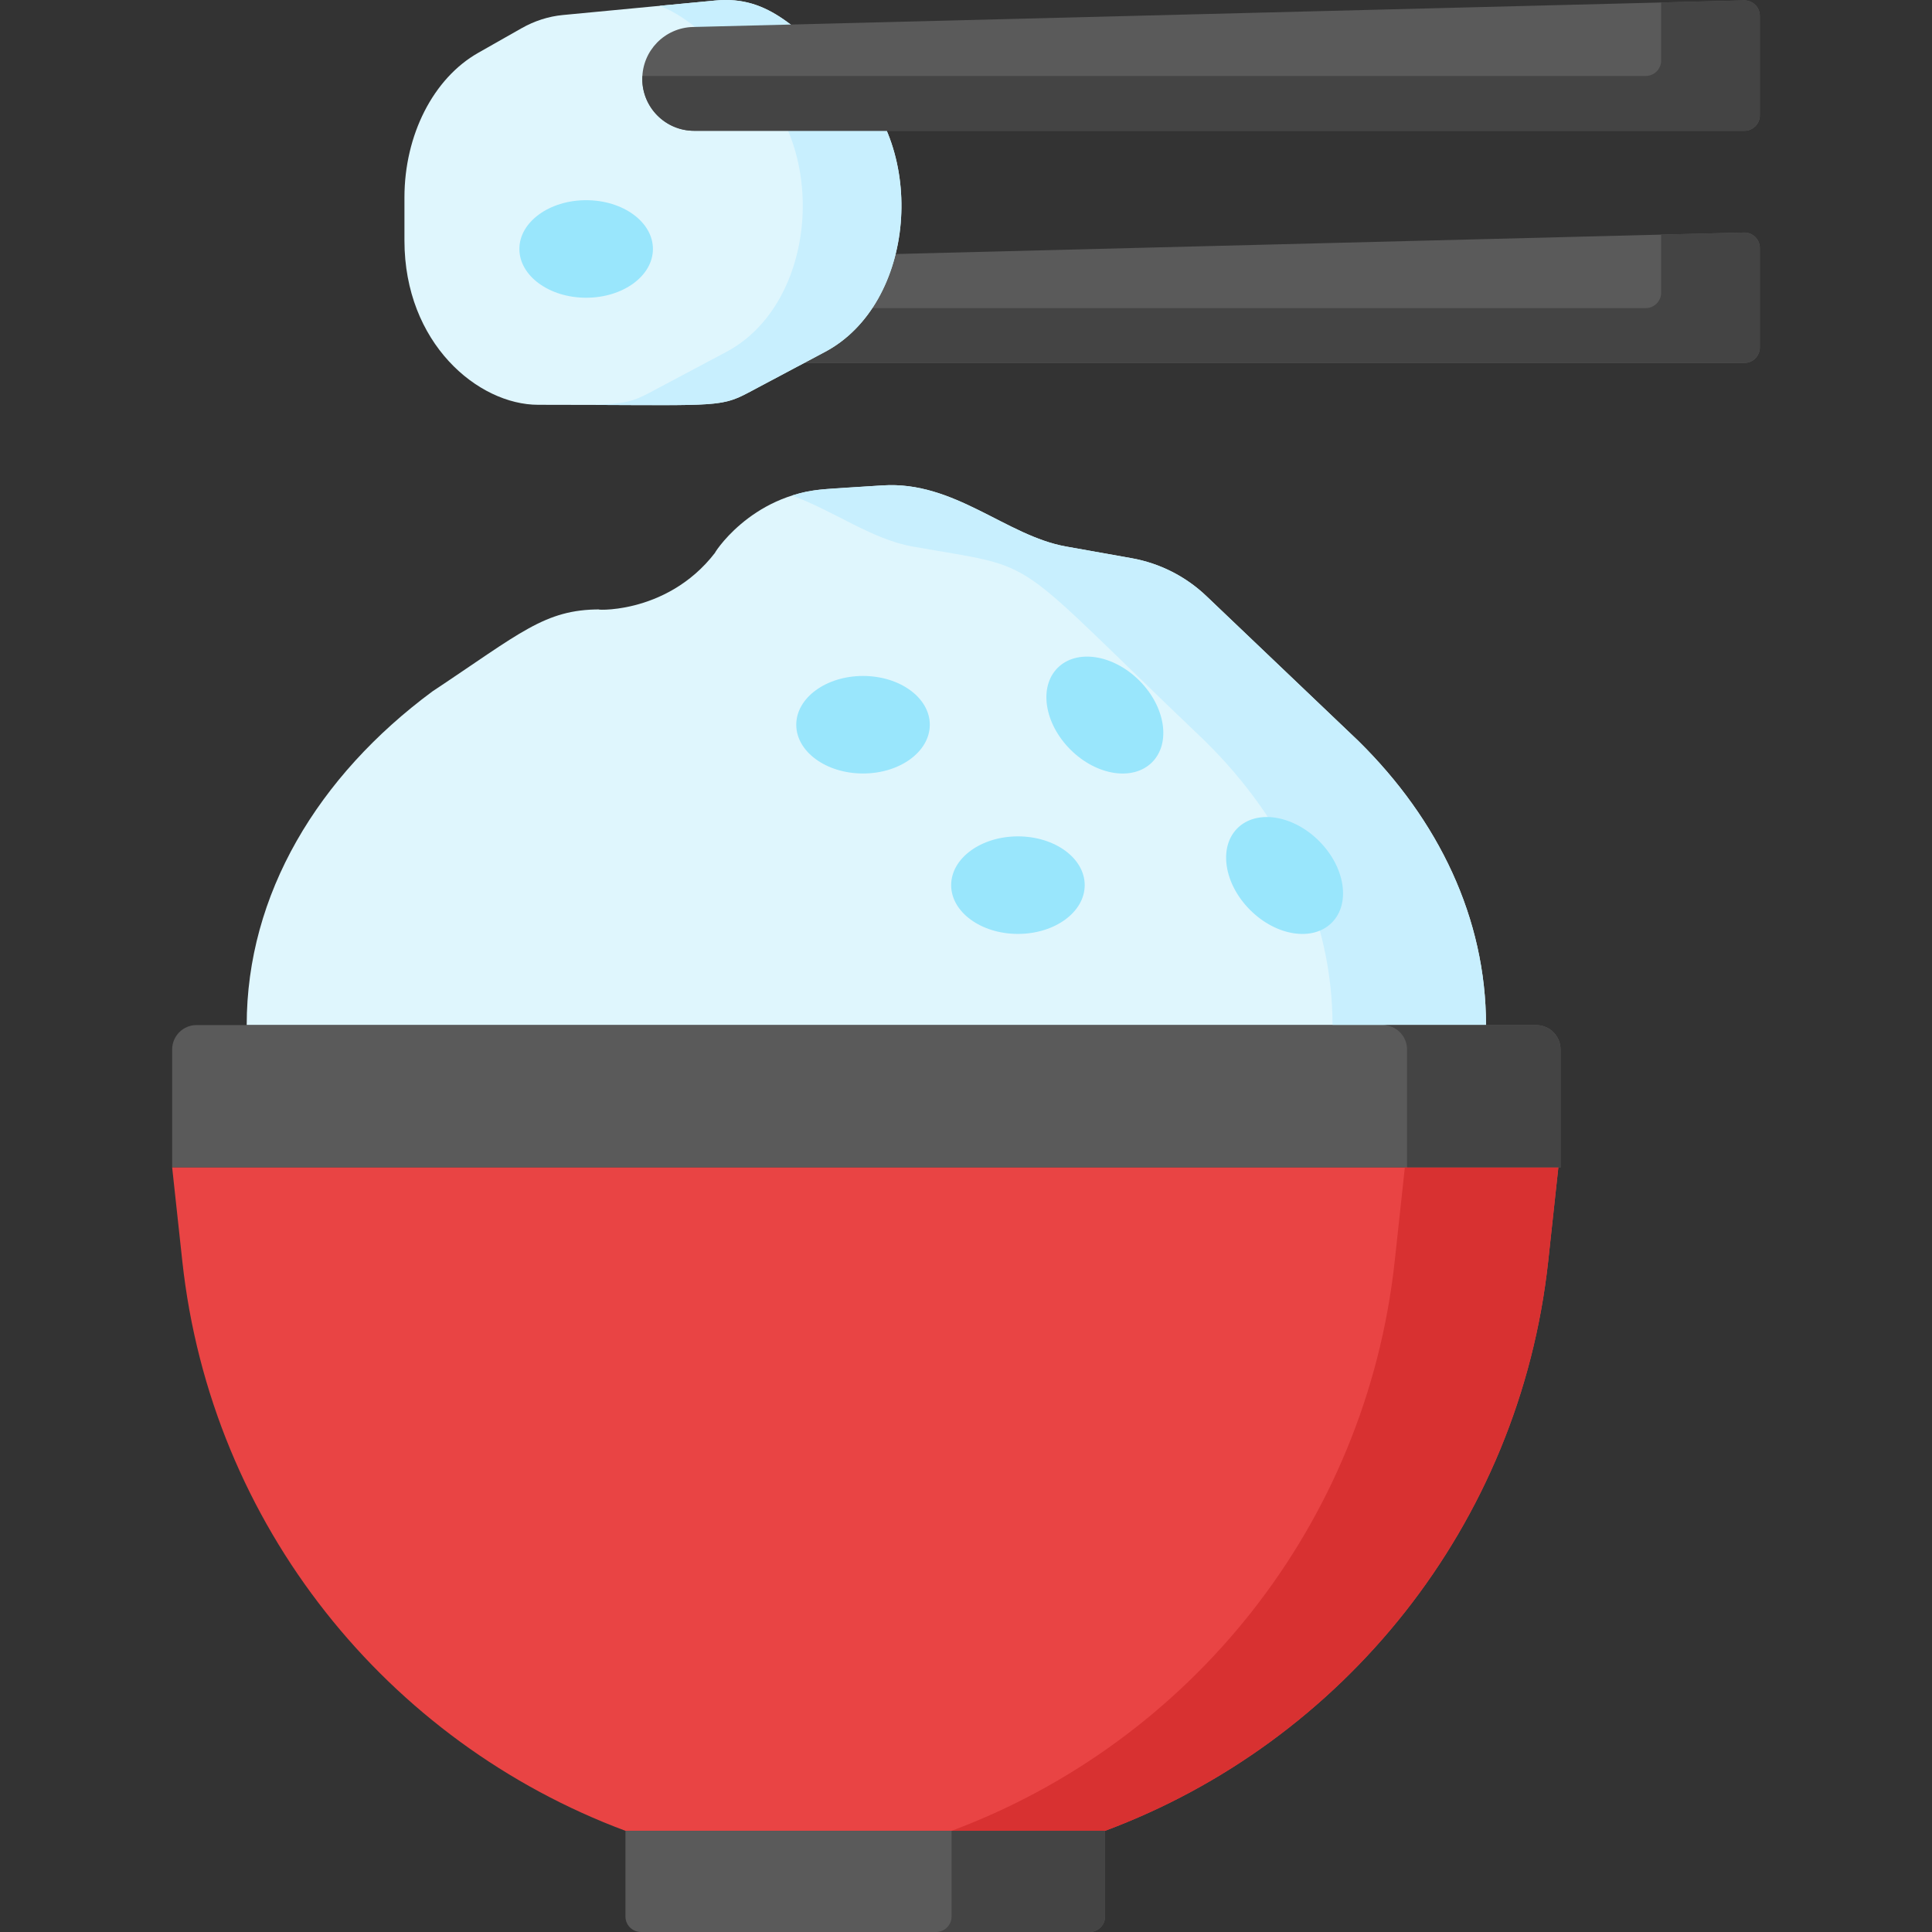 <svg id="Capa_1" enable-background="new 0 0 512 512" height="512" viewBox="0 0 512 512" width="512" xmlns="http://www.w3.org/2000/svg"><rect x="0" y="0" width="512" height="512" fill="#333333" stroke="none"/><g><path d="m183.621 68.674 278.549-7.049c2.304-.058 4.204 1.794 4.204 4.099v26.358c0 2.264-1.836 4.1-4.1 4.1h-278.305c-7.597 0-13.756-6.159-13.756-13.756 0-7.462 5.949-13.563 13.408-13.752z" fill="#5a5a5a"/><path d="m462.17 61.625-21.946.555v15.373c0 2.264-1.836 4.1-4.1 4.1h-265.873c-.014.257-.038.512-.038.772 0 7.597 6.159 13.756 13.756 13.756h278.305c2.264 0 4.1-1.836 4.1-4.1v-26.357c0-2.305-1.9-4.157-4.204-4.099z" fill="#444"/><path d="m360.066 196.435v-.002c-.504-.48-41.656-39.702-40.356-38.464-5.478-5.221-12.372-8.714-19.822-10.042l-17.38-3.098c-15.874-2.829-29.542-17.431-48.61-16.193l-14.881.966c-20.432 1.327-30.271 17.858-29.484 16.833-13.19 17.178-33.663 15.065-30.561 15.065-14.644 0-21.018 6.236-44.373 21.724-30.372 22.482-49.22 53.793-49.22 88.43h328.43c-.001-28.293-12.582-54.364-33.743-75.219z" fill="#dff6fd"/><path d="m360.066 196.435v-.003c-.488-.465-39.123-37.289-40.356-38.464-5.478-5.221-12.372-8.714-19.822-10.042l-17.38-3.098c-15.874-2.829-29.542-17.431-48.61-16.193-15.545 1.009-18.361.886-24.017 2.688 11.243 4.112 21.079 11.567 31.949 13.505 35.236 6.28 24.155.732 77.559 51.603v.003c21.161 20.855 33.742 46.927 33.742 75.22h40.678c-.001-28.293-12.582-54.364-33.743-75.219z" fill="#c8effe"/><path d="m138.18 7.502-11.458 6.503c-11.885 6.745-19.54 21.756-19.54 38.316v11.416c0 27.226 19.519 43.539 35.458 43.539 46.655 0 47.808.963 55.716-3.24l20.279-10.777c24.05-12.781 27.31-53.95 6.423-72.885-13.612-12.339-21.05-21.61-35.454-20.241l-40.454 3.848c-3.788.361-7.5 1.552-10.97 3.521z" fill="#dff6fd"/><path d="m45.626 309.402v-31.285c0-3.569 2.893-6.463 6.463-6.463h355.009c3.569 0 6.463 2.893 6.463 6.463v31.285z" fill="#5a5a5a"/><g fill="#99e6fc"><ellipse cx="269.764" cy="234.572" rx="17.695" ry="12.925"/><ellipse cx="228.712" cy="192.06" rx="17.695" ry="12.925"/><ellipse cx="292.851" cy="189.49" rx="12.925" ry="17.695" transform="matrix(.707 -.707 .707 .707 -48.216 262.577)"/><ellipse cx="340.489" cy="232.001" rx="12.925" ry="17.695" transform="matrix(.707 -.707 .707 .707 -64.323 308.714)"/><ellipse cx="155.337" cy="65.978" rx="17.695" ry="12.925"/></g><path d="m229.302 309.402h-183.676l2.679 24.75c7.606 70.265 54.536 127.583 117.448 151.032h127.097c62.913-23.449 109.842-80.767 117.448-151.032l2.679-24.75z" fill="#e94444"/><path d="m407.098 271.655h-40.678c3.569 0 6.463 2.893 6.463 6.463v31.285h40.678v-31.285c-.001-3.57-2.894-6.463-6.463-6.463z" fill="#444"/><path d="m372.3 309.402-2.679 24.75c-7.606 70.265-54.536 127.583-117.448 151.032h40.678c62.913-23.449 109.842-80.767 117.448-151.032l2.679-24.75z" fill="#d83131"/><path d="m165.754 485.184h127.097v22.716c0 2.264-1.836 4.1-4.1 4.1h-118.897c-2.264 0-4.1-1.836-4.1-4.1z" fill="#5a5a5a"/><path d="m252.173 485.184v22.716c0 2.265-1.836 4.1-4.1 4.1h40.678c2.264 0 4.1-1.836 4.1-4.1v-22.716z" fill="#444"/><path d="m225.058 20.375c-13.612-12.339-21.05-21.61-35.454-20.24l-14.804 1.407c8.026 3.014 14.545 10.162 24.108 18.833 20.887 18.934 17.627 60.104-6.423 72.885l-20.279 10.777c-4.356 2.315-6.666 3.063-15.659 3.267 33.085.123 34.778.47 41.809-3.267l20.279-10.777c24.05-12.782 27.31-53.951 6.423-72.885z" fill="#c8effe"/><path d="m183.621 7.155 278.549-7.049c2.304-.058 4.204 1.794 4.204 4.099v26.358c0 2.264-1.836 4.1-4.1 4.1h-278.305c-7.597 0-13.756-6.159-13.756-13.756 0-7.462 5.949-13.563 13.408-13.752z" fill="#5a5a5a"/><path d="m462.17.106-21.946.555v15.373c0 2.265-1.836 4.1-4.1 4.1h-265.873c-.014.257-.038.512-.038.772 0 7.597 6.159 13.756 13.756 13.756h278.305c2.264 0 4.1-1.836 4.1-4.1v-26.357c0-2.305-1.9-4.157-4.204-4.099z" fill="#444"/></g></svg>